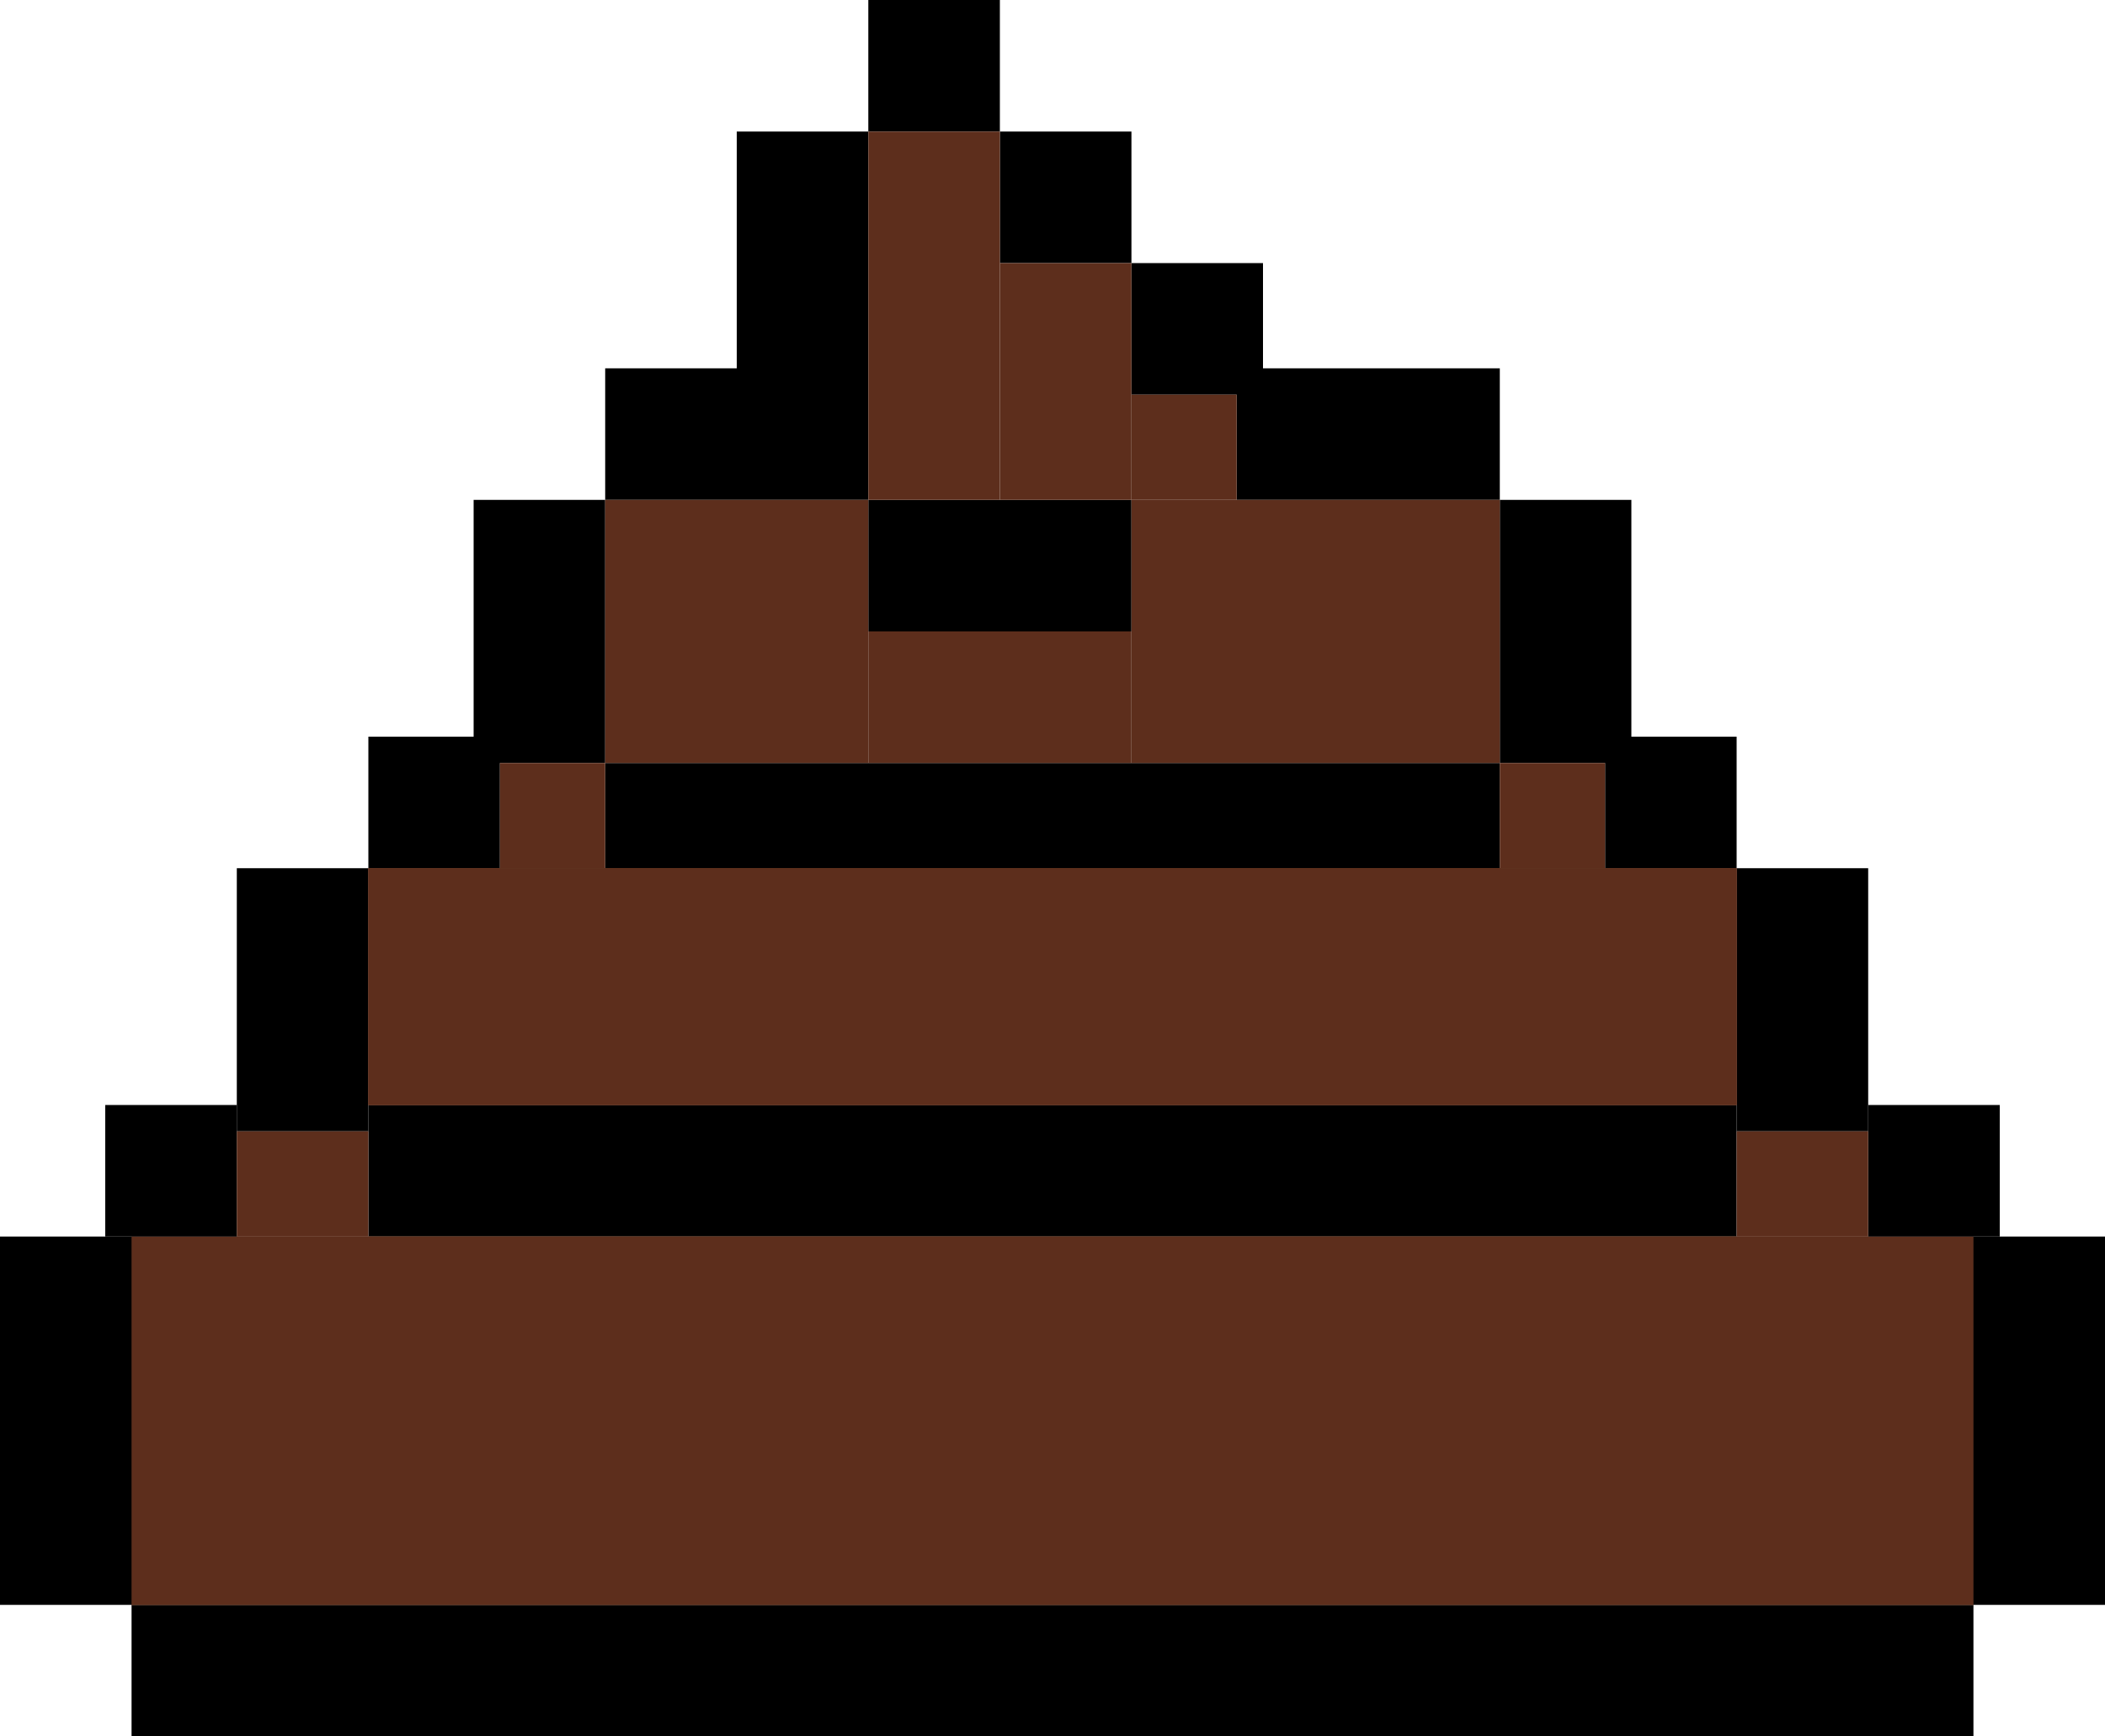 <svg width="80" height="66" viewBox="0 0 80 66" fill="none" xmlns="http://www.w3.org/2000/svg">
<rect x="5" y="61" width="70" height="5" fill="black"/>
<rect x="14" y="42" width="52" height="5" fill="black"/>
<rect x="5" y="47" width="70" height="14" fill="#5D2E1C"/>
<rect x="5" y="47" width="70" height="14" fill="#5D2E1C"/>
<rect x="5" y="47" width="70" height="14" fill="#5D2E1C"/>
<rect x="33" y="19" width="10" height="5" fill="black"/>
<rect y="47" width="5" height="14" fill="black"/>
<rect x="9" y="33" width="5" height="10" fill="black"/>
<rect x="66" y="33" width="5" height="10" fill="black"/>
<rect x="57" y="19" width="5" height="10" fill="black"/>
<rect x="18" y="19" width="5" height="10" fill="black"/>
<rect x="28" y="5" width="5" height="14" fill="black"/>
<rect x="4" y="42" width="5" height="5" fill="black"/>
<rect x="9" y="43" width="5" height="4" fill="#5D2E1C"/>
<rect x="14" y="28" width="5" height="5" fill="black"/>
<rect x="23" y="14" width="5" height="5" fill="black"/>
<rect x="33" width="5" height="5" fill="black"/>
<rect x="38" y="5" width="5" height="5" fill="black"/>
<rect x="43" y="10" width="5" height="5" fill="black"/>
<rect x="61" y="28" width="5" height="5" fill="black"/>
<rect x="71" y="42" width="5" height="5" fill="black"/>
<rect x="47" y="14" width="10" height="5" fill="black"/>
<rect x="75" y="47" width="5" height="14" fill="black"/>
<rect x="23" y="29" width="34" height="5" fill="black"/>
<rect x="66" y="43" width="5" height="4" fill="#5D2E1C"/>
<rect x="14" y="33" width="52" height="9" fill="#5D2E1C"/>
<rect x="14" y="33" width="52" height="9" fill="#5D2E1C"/>
<rect x="14" y="33" width="52" height="9" fill="#5D2E1C"/>
<rect x="23" y="19" width="10" height="10" fill="#5D2E1C"/>
<rect x="43" y="19" width="14" height="10" fill="#5D2E1C"/>
<rect x="33" y="24" width="10" height="5" fill="#5D2E1C"/>
<rect x="19" y="29" width="4" height="4" fill="#5D2E1C"/>
<rect x="57" y="29" width="4" height="4" fill="#5D2E1C"/>
<rect x="33" y="5" width="5" height="14" fill="#5D2E1C"/>
<rect x="38" y="10" width="5" height="9" fill="#5D2E1C"/>
<rect x="43" y="15" width="4" height="4" fill="#5D2E1C"/>
</svg>
